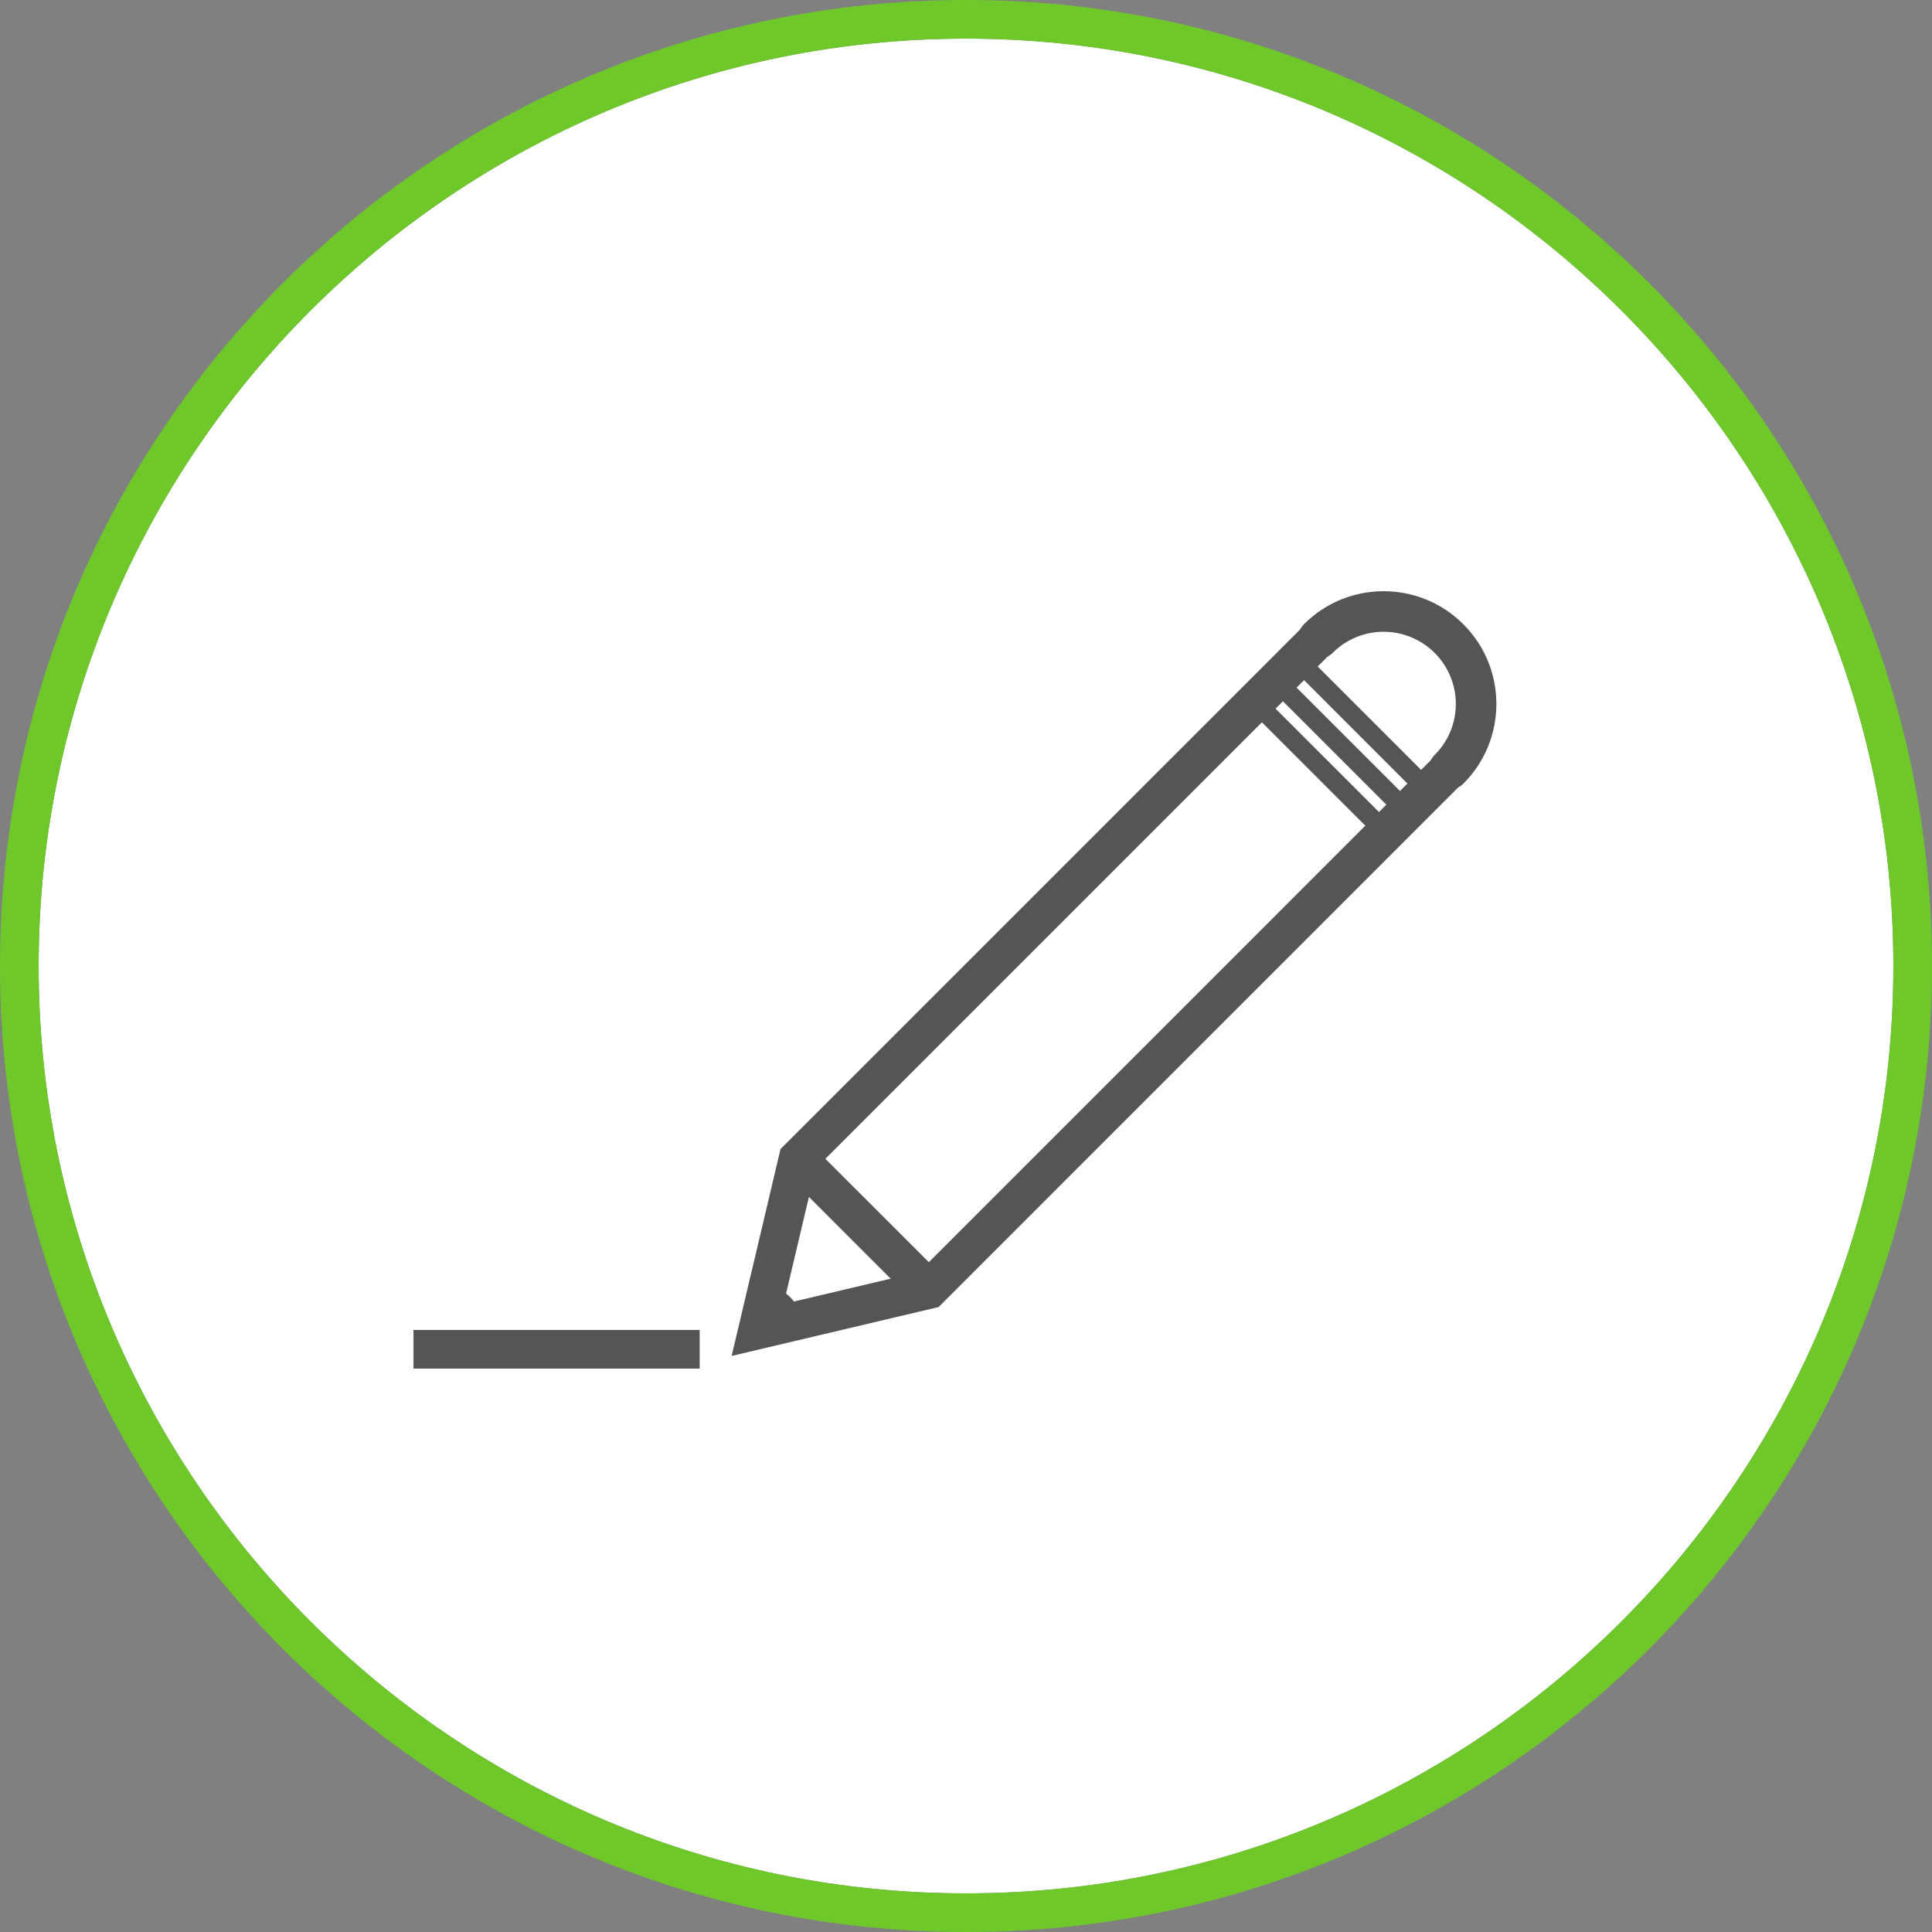 <?xml version="1.0" encoding="utf-8"?>
<!-- Generator: Adobe Illustrator 16.0.0, SVG Export Plug-In . SVG Version: 6.00 Build 0)  -->
<!DOCTYPE svg PUBLIC "-//W3C//DTD SVG 1.1//EN" "http://www.w3.org/Graphics/SVG/1.1/DTD/svg11.dtd">
<svg version="1.1" id="Layer_1" xmlns="http://www.w3.org/2000/svg" xmlns:xlink="http://www.w3.org/1999/xlink" x="0px" y="0px"
	 width="100px" height="100px" viewBox="0 0 100 100" enable-background="new 0 0 100 100" xml:space="preserve">
<rect x="0" y="0" width="100" height="100" fill="#808080" stroke="none"/>
<path fill="#FFFFFF" d="M50,2c26.471,0,48,21.53,48,48c0,26.471-21.529,48-48,48C23.53,98,2,76.471,2,50C2,23.53,23.53,2,50,2z"/>
<path fill="#6EC829" d="M50,0c27.609,0,50,22.39,50,50c0,27.609-22.391,50-50,50C22.39,100,0,77.609,0,50C0,22.39,22.39,0,50,0z
	 M98,50C98,23.53,76.471,2,50,2C23.53,2,2,23.53,2,50c0,26.471,21.53,48,48,48C76.471,98,98,76.471,98,50z"/>
<g>
	<line fill="none" stroke="#555554" stroke-width="2" stroke-miterlimit="10" x1="48.076" y1="66.745" x2="41.308" y2="59.979"/>
	<polyline fill="none" stroke="#555554" stroke-width="2" stroke-linecap="round" stroke-miterlimit="10" points="75,39.819 
		48.076,66.745 39.215,68.838 41.308,59.979 68.234,33.053 	"/>
	
		<line fill="none" stroke="#555554" stroke-linecap="round" stroke-miterlimit="10" x1="67.143" y1="34.142" x2="73.911" y2="40.912"/>
	
		<line fill="none" stroke="#555554" stroke-linecap="round" stroke-miterlimit="10" x1="66.05" y1="35.236" x2="72.818" y2="42.003"/>
	
		<line fill="none" stroke="#555554" stroke-linecap="round" stroke-miterlimit="10" x1="64.96" y1="36.324" x2="71.729" y2="43.093"/>
	<path fill="none" stroke="#555554" stroke-width="2.1" stroke-linecap="round" stroke-miterlimit="10" d="M68.234,33.053
		c1.867-1.87,4.896-1.87,6.766,0c1.87,1.87,1.87,4.899,0,6.766"/>
	<path fill="#555554" d="M41.501,68.3c-0.095-0.422-0.269-0.825-0.595-1.153c-0.327-0.326-0.731-0.498-1.153-0.595l-0.538,2.286
		L41.501,68.3z"/>
</g>
<line fill="none" stroke="#555554" stroke-width="2" stroke-linecap="square" stroke-miterlimit="10" x1="35.215" y1="69.838" x2="22.402" y2="69.838"/>
</svg>
